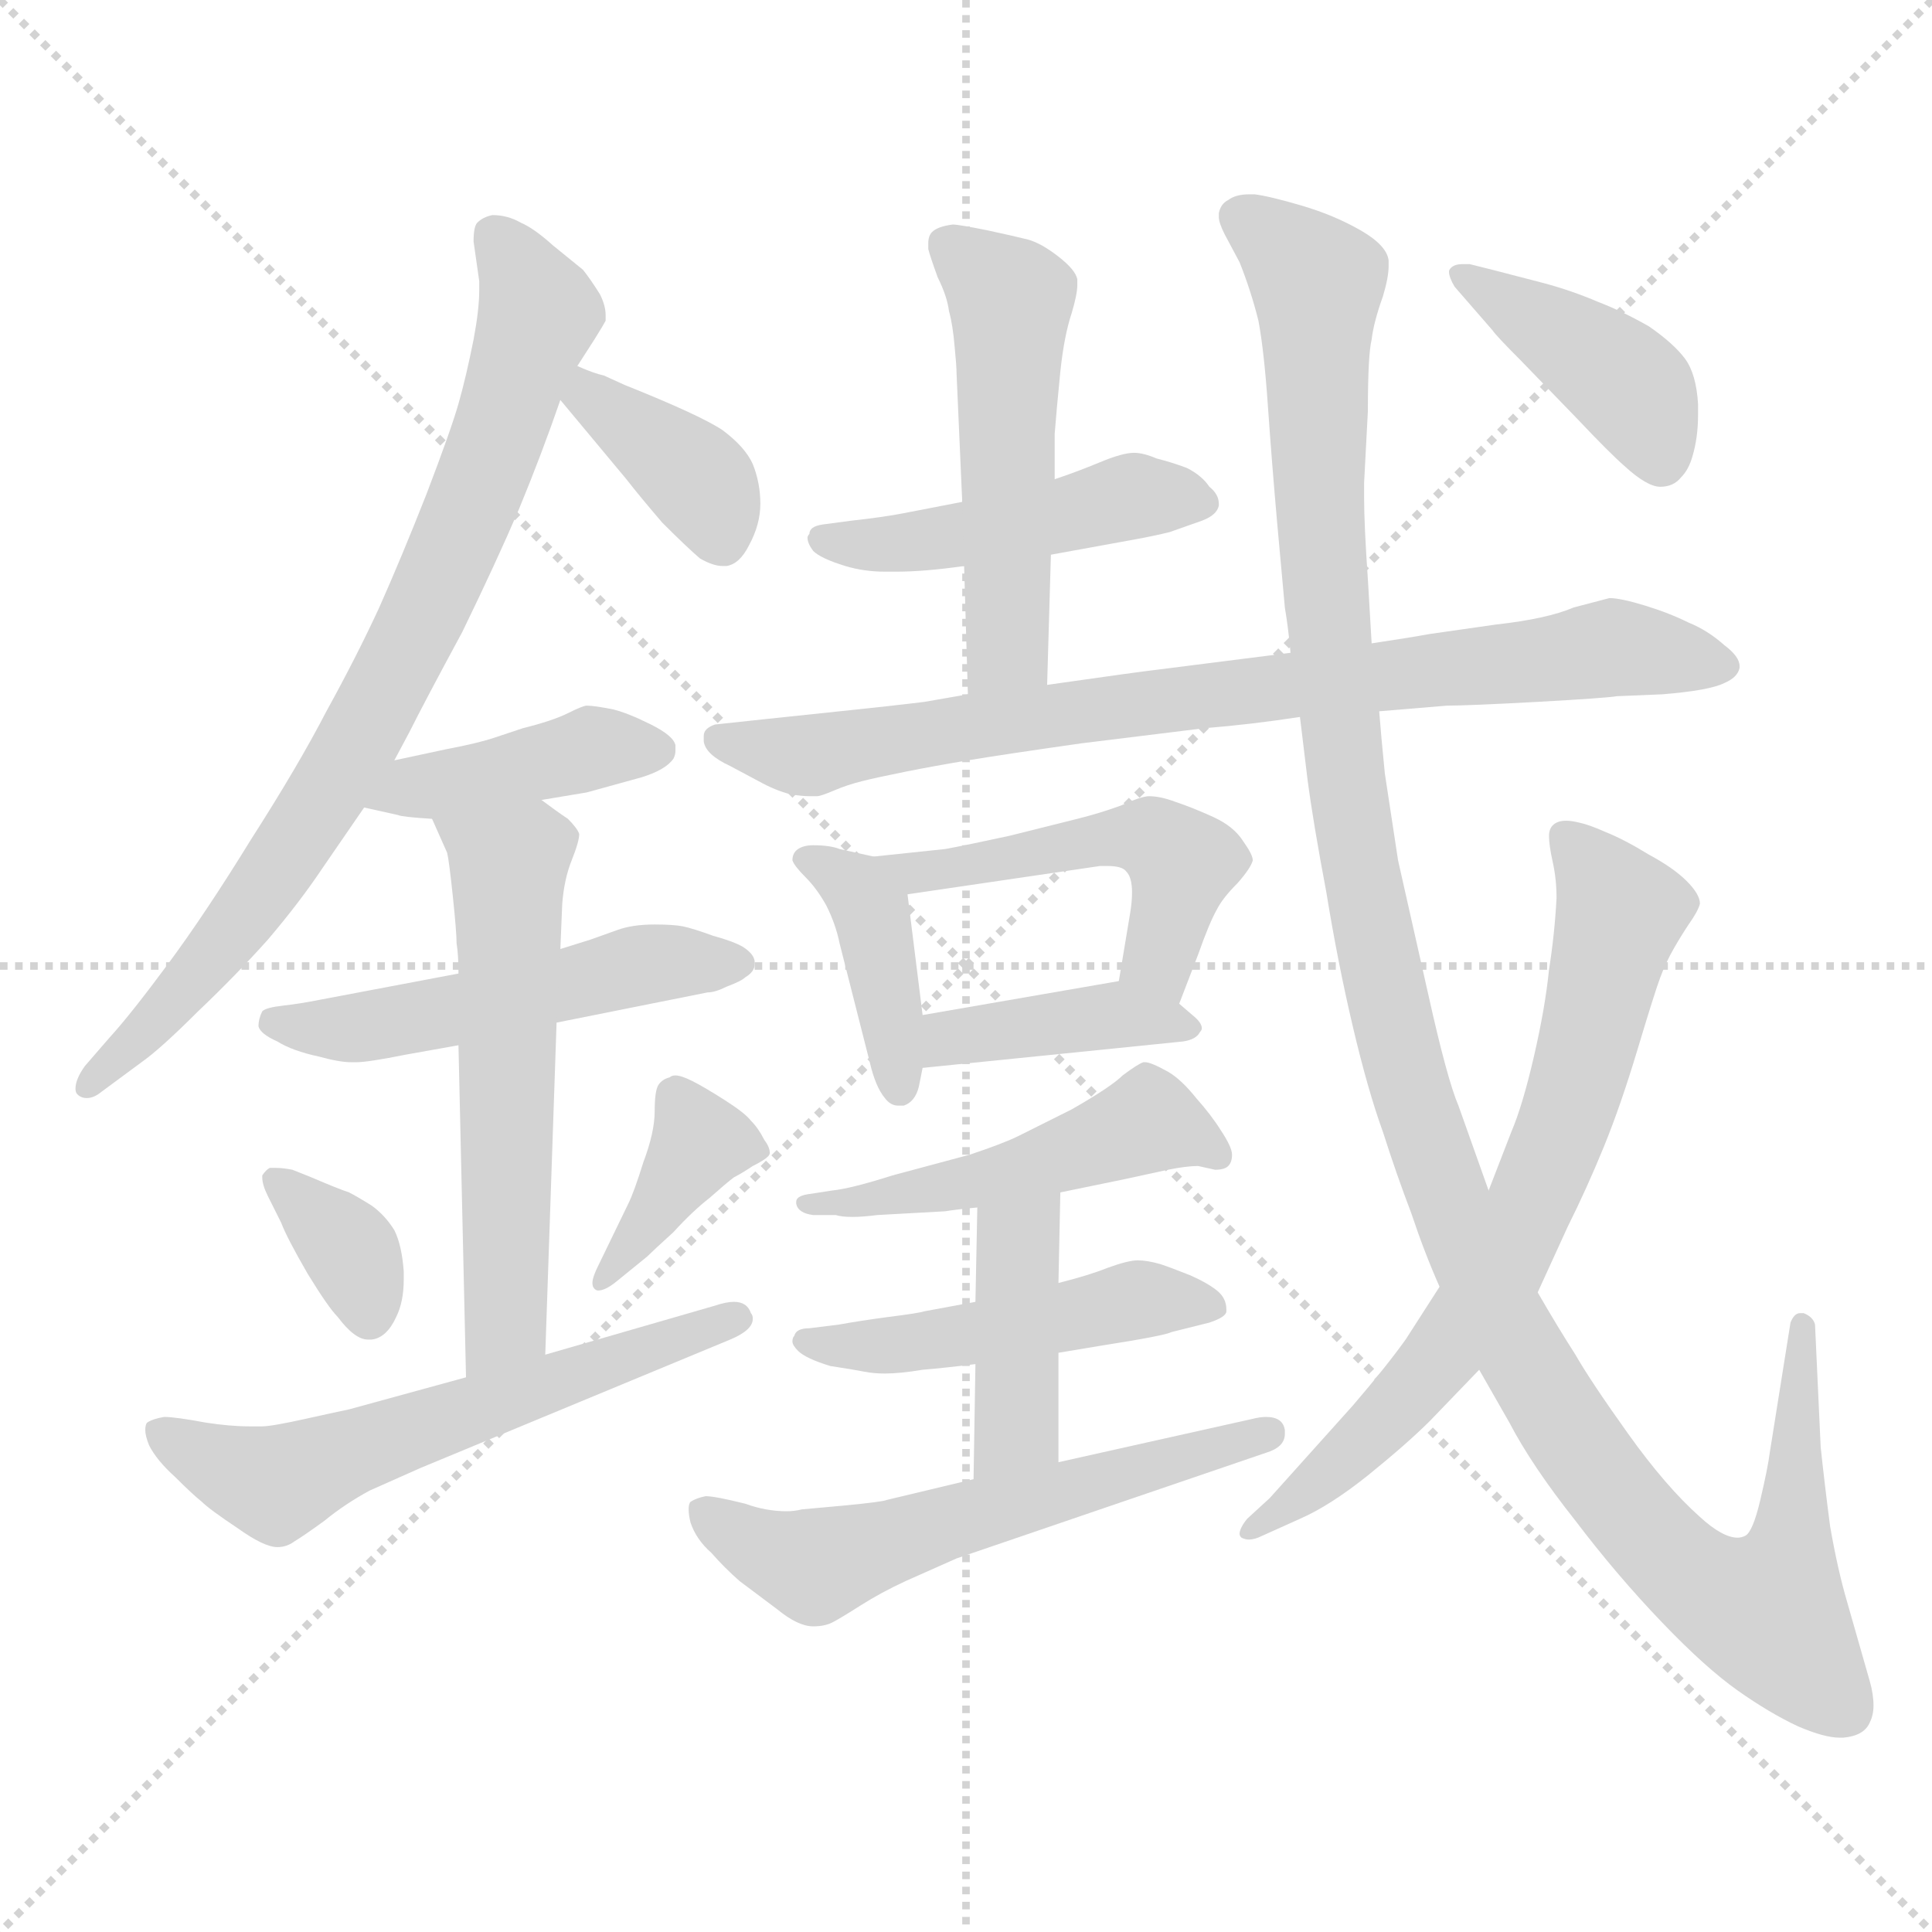 <svg xmlns="http://www.w3.org/2000/svg" version="1.1" viewBox="0 0 1024 1024">
  <g stroke="lightgray" stroke-dasharray="1,1" stroke-width="1" transform="scale(4, 4)">
    <line x1="0" y1="0" x2="256" y2="256" />
    <line x1="256" y1="0" x2="0" y2="256" />
    <line x1="128" y1="0" x2="128" y2="256" />
    <line x1="0" y1="128" x2="256" y2="128" />
  </g>
  <g transform="scale(1.0, -1.0) translate(0.0, -782.00)">
    <style type="text/css">
      
        @keyframes keyframes0 {
          from {
            stroke: blue;
            stroke-dashoffset: 786;
            stroke-width: 128;
          }
          72% {
            animation-timing-function: step-end;
            stroke: blue;
            stroke-dashoffset: 0;
            stroke-width: 128;
          }
          to {
            stroke: black;
            stroke-width: 1024;
          }
        }
        #make-me-a-hanzi-animation-0 {
          animation: keyframes0 0.89s both;
          animation-delay: 0s;
          animation-timing-function: linear;
        }
      
        @keyframes keyframes1 {
          from {
            stroke: blue;
            stroke-dashoffset: 375;
            stroke-width: 128;
          }
          55% {
            animation-timing-function: step-end;
            stroke: blue;
            stroke-dashoffset: 0;
            stroke-width: 128;
          }
          to {
            stroke: black;
            stroke-width: 1024;
          }
        }
        #make-me-a-hanzi-animation-1 {
          animation: keyframes1 0.555s both;
          animation-delay: 0.89s;
          animation-timing-function: linear;
        }
      
        @keyframes keyframes2 {
          from {
            stroke: blue;
            stroke-dashoffset: 410;
            stroke-width: 128;
          }
          57% {
            animation-timing-function: step-end;
            stroke: blue;
            stroke-dashoffset: 0;
            stroke-width: 128;
          }
          to {
            stroke: black;
            stroke-width: 1024;
          }
        }
        #make-me-a-hanzi-animation-2 {
          animation: keyframes2 0.584s both;
          animation-delay: 1.445s;
          animation-timing-function: linear;
        }
      
        @keyframes keyframes3 {
          from {
            stroke: blue;
            stroke-dashoffset: 505;
            stroke-width: 128;
          }
          62% {
            animation-timing-function: step-end;
            stroke: blue;
            stroke-dashoffset: 0;
            stroke-width: 128;
          }
          to {
            stroke: black;
            stroke-width: 1024;
          }
        }
        #make-me-a-hanzi-animation-3 {
          animation: keyframes3 0.661s both;
          animation-delay: 2.028s;
          animation-timing-function: linear;
        }
      
        @keyframes keyframes4 {
          from {
            stroke: blue;
            stroke-dashoffset: 566;
            stroke-width: 128;
          }
          65% {
            animation-timing-function: step-end;
            stroke: blue;
            stroke-dashoffset: 0;
            stroke-width: 128;
          }
          to {
            stroke: black;
            stroke-width: 1024;
          }
        }
        #make-me-a-hanzi-animation-4 {
          animation: keyframes4 0.711s both;
          animation-delay: 2.689s;
          animation-timing-function: linear;
        }
      
        @keyframes keyframes5 {
          from {
            stroke: blue;
            stroke-dashoffset: 351;
            stroke-width: 128;
          }
          53% {
            animation-timing-function: step-end;
            stroke: blue;
            stroke-dashoffset: 0;
            stroke-width: 128;
          }
          to {
            stroke: black;
            stroke-width: 1024;
          }
        }
        #make-me-a-hanzi-animation-5 {
          animation: keyframes5 0.536s both;
          animation-delay: 3.4s;
          animation-timing-function: linear;
        }
      
        @keyframes keyframes6 {
          from {
            stroke: blue;
            stroke-dashoffset: 379;
            stroke-width: 128;
          }
          55% {
            animation-timing-function: step-end;
            stroke: blue;
            stroke-dashoffset: 0;
            stroke-width: 128;
          }
          to {
            stroke: black;
            stroke-width: 1024;
          }
        }
        #make-me-a-hanzi-animation-6 {
          animation: keyframes6 0.558s both;
          animation-delay: 3.936s;
          animation-timing-function: linear;
        }
      
        @keyframes keyframes7 {
          from {
            stroke: blue;
            stroke-dashoffset: 586;
            stroke-width: 128;
          }
          66% {
            animation-timing-function: step-end;
            stroke: blue;
            stroke-dashoffset: 0;
            stroke-width: 128;
          }
          to {
            stroke: black;
            stroke-width: 1024;
          }
        }
        #make-me-a-hanzi-animation-7 {
          animation: keyframes7 0.727s both;
          animation-delay: 4.494s;
          animation-timing-function: linear;
        }
      
        @keyframes keyframes8 {
          from {
            stroke: blue;
            stroke-dashoffset: 463;
            stroke-width: 128;
          }
          60% {
            animation-timing-function: step-end;
            stroke: blue;
            stroke-dashoffset: 0;
            stroke-width: 128;
          }
          to {
            stroke: black;
            stroke-width: 1024;
          }
        }
        #make-me-a-hanzi-animation-8 {
          animation: keyframes8 0.627s both;
          animation-delay: 5.221s;
          animation-timing-function: linear;
        }
      
        @keyframes keyframes9 {
          from {
            stroke: blue;
            stroke-dashoffset: 509;
            stroke-width: 128;
          }
          62% {
            animation-timing-function: step-end;
            stroke: blue;
            stroke-dashoffset: 0;
            stroke-width: 128;
          }
          to {
            stroke: black;
            stroke-width: 1024;
          }
        }
        #make-me-a-hanzi-animation-9 {
          animation: keyframes9 0.664s both;
          animation-delay: 5.848s;
          animation-timing-function: linear;
        }
      
        @keyframes keyframes10 {
          from {
            stroke: blue;
            stroke-dashoffset: 794;
            stroke-width: 128;
          }
          72% {
            animation-timing-function: step-end;
            stroke: blue;
            stroke-dashoffset: 0;
            stroke-width: 128;
          }
          to {
            stroke: black;
            stroke-width: 1024;
          }
        }
        #make-me-a-hanzi-animation-10 {
          animation: keyframes10 0.896s both;
          animation-delay: 6.512s;
          animation-timing-function: linear;
        }
      
        @keyframes keyframes11 {
          from {
            stroke: blue;
            stroke-dashoffset: 394;
            stroke-width: 128;
          }
          56% {
            animation-timing-function: step-end;
            stroke: blue;
            stroke-dashoffset: 0;
            stroke-width: 128;
          }
          to {
            stroke: black;
            stroke-width: 1024;
          }
        }
        #make-me-a-hanzi-animation-11 {
          animation: keyframes11 0.571s both;
          animation-delay: 7.408s;
          animation-timing-function: linear;
        }
      
        @keyframes keyframes12 {
          from {
            stroke: blue;
            stroke-dashoffset: 487;
            stroke-width: 128;
          }
          61% {
            animation-timing-function: step-end;
            stroke: blue;
            stroke-dashoffset: 0;
            stroke-width: 128;
          }
          to {
            stroke: black;
            stroke-width: 1024;
          }
        }
        #make-me-a-hanzi-animation-12 {
          animation: keyframes12 0.646s both;
          animation-delay: 7.979s;
          animation-timing-function: linear;
        }
      
        @keyframes keyframes13 {
          from {
            stroke: blue;
            stroke-dashoffset: 398;
            stroke-width: 128;
          }
          56% {
            animation-timing-function: step-end;
            stroke: blue;
            stroke-dashoffset: 0;
            stroke-width: 128;
          }
          to {
            stroke: black;
            stroke-width: 1024;
          }
        }
        #make-me-a-hanzi-animation-13 {
          animation: keyframes13 0.574s both;
          animation-delay: 8.625s;
          animation-timing-function: linear;
        }
      
        @keyframes keyframes14 {
          from {
            stroke: blue;
            stroke-dashoffset: 485;
            stroke-width: 128;
          }
          61% {
            animation-timing-function: step-end;
            stroke: blue;
            stroke-dashoffset: 0;
            stroke-width: 128;
          }
          to {
            stroke: black;
            stroke-width: 1024;
          }
        }
        #make-me-a-hanzi-animation-14 {
          animation: keyframes14 0.645s both;
          animation-delay: 9.199s;
          animation-timing-function: linear;
        }
      
        @keyframes keyframes15 {
          from {
            stroke: blue;
            stroke-dashoffset: 476;
            stroke-width: 128;
          }
          61% {
            animation-timing-function: step-end;
            stroke: blue;
            stroke-dashoffset: 0;
            stroke-width: 128;
          }
          to {
            stroke: black;
            stroke-width: 1024;
          }
        }
        #make-me-a-hanzi-animation-15 {
          animation: keyframes15 0.637s both;
          animation-delay: 9.844s;
          animation-timing-function: linear;
        }
      
        @keyframes keyframes16 {
          from {
            stroke: blue;
            stroke-dashoffset: 405;
            stroke-width: 128;
          }
          57% {
            animation-timing-function: step-end;
            stroke: blue;
            stroke-dashoffset: 0;
            stroke-width: 128;
          }
          to {
            stroke: black;
            stroke-width: 1024;
          }
        }
        #make-me-a-hanzi-animation-16 {
          animation: keyframes16 0.58s both;
          animation-delay: 10.481s;
          animation-timing-function: linear;
        }
      
        @keyframes keyframes17 {
          from {
            stroke: blue;
            stroke-dashoffset: 575;
            stroke-width: 128;
          }
          65% {
            animation-timing-function: step-end;
            stroke: blue;
            stroke-dashoffset: 0;
            stroke-width: 128;
          }
          to {
            stroke: black;
            stroke-width: 1024;
          }
        }
        #make-me-a-hanzi-animation-17 {
          animation: keyframes17 0.718s both;
          animation-delay: 11.061s;
          animation-timing-function: linear;
        }
      
        @keyframes keyframes18 {
          from {
            stroke: blue;
            stroke-dashoffset: 1245;
            stroke-width: 128;
          }
          80% {
            animation-timing-function: step-end;
            stroke: blue;
            stroke-dashoffset: 0;
            stroke-width: 128;
          }
          to {
            stroke: black;
            stroke-width: 1024;
          }
        }
        #make-me-a-hanzi-animation-18 {
          animation: keyframes18 1.263s both;
          animation-delay: 11.779s;
          animation-timing-function: linear;
        }
      
        @keyframes keyframes19 {
          from {
            stroke: blue;
            stroke-dashoffset: 701;
            stroke-width: 128;
          }
          70% {
            animation-timing-function: step-end;
            stroke: blue;
            stroke-dashoffset: 0;
            stroke-width: 128;
          }
          to {
            stroke: black;
            stroke-width: 1024;
          }
        }
        #make-me-a-hanzi-animation-19 {
          animation: keyframes19 0.82s both;
          animation-delay: 13.042s;
          animation-timing-function: linear;
        }
      
        @keyframes keyframes20 {
          from {
            stroke: blue;
            stroke-dashoffset: 406;
            stroke-width: 128;
          }
          57% {
            animation-timing-function: step-end;
            stroke: blue;
            stroke-dashoffset: 0;
            stroke-width: 128;
          }
          to {
            stroke: black;
            stroke-width: 1024;
          }
        }
        #make-me-a-hanzi-animation-20 {
          animation: keyframes20 0.58s both;
          animation-delay: 13.862s;
          animation-timing-function: linear;
        }
      
    </style>
    
      <path d="M 209 379 L 217 394 Q 225 410 245 447 Q 263 484 275 512 Q 287 541 297 570 L 306 588 L 315 602 Q 320 610 321 612 L 321 615 Q 321 620 318 626 Q 313 634 309 639 L 293 652 Q 283 661 276 664 Q 269 668 261 668 Q 256 667 253 664 Q 251 662 251 654 L 254 633 L 254 628 Q 254 618 251 602 Q 247 582 243 568 Q 239 554 226 520 Q 213 487 201 460 Q 189 434 173 405 Q 158 376 133 337 Q 109 298 89 271 Q 69 244 58 232 L 45 217 Q 40 210 40 205 Q 40 203 41 202 Q 43 200 46 200 Q 49 200 52 202 L 75 219 Q 85 226 105 246 Q 125 265 142 284 Q 159 304 171 322 L 193 354 L 209 379 Z" fill="lightgray" />
    
      <path d="M 297 570 L 317 546 L 332 528 Q 339 519 351 505 Q 364 492 371 486 Q 378 482 383 482 L 385 482 Q 392 483 397 493 Q 403 504 403 515 Q 403 526 399 536 Q 395 545 383 554 Q 371 562 331 578 L 320 583 Q 315 584 306 588 C 278 600 278 593 297 570 Z" fill="lightgray" />
    
      <path d="M 193 354 L 211 350 Q 213 349 229 348 L 287 358 L 311 362 L 340 370 Q 353 374 357 380 Q 358 382 358 384 L 358 387 Q 357 392 345 398 Q 333 404 325 406 Q 315 408 311 408 Q 309 408 301 404 Q 293 400 277 396 L 262 391 Q 253 388 237 385 L 209 379 C 180 373 164 361 193 354 Z" fill="lightgray" />
    
      <path d="M 243 266 L 169 252 Q 159 250 150 249 Q 141 248 139 246 Q 137 242 137 238 Q 138 234 147 230 Q 155 225 169 222 Q 180 219 186 219 L 189 219 Q 195 219 215 223 L 243 228 L 295 240 L 375 256 Q 379 256 385 259 Q 393 262 395 264 Q 400 267 400 271 L 400 272 Q 400 276 394 280 Q 389 283 378 286 Q 367 290 362 291 Q 357 292 347 292 Q 335 292 327 289 L 313 284 L 297 279 L 243 266 Z" fill="lightgray" />
    
      <path d="M 229 348 L 237 330 Q 238 326 240 307 Q 242 288 242 282 Q 243 276 243 266 L 243 228 L 247 52 C 248 22 288 34 289 64 L 295 240 L 297 279 L 298 303 Q 299 316 303 326 Q 307 336 307 340 Q 306 343 301 348 Q 295 352 287 358 C 263 376 217 375 229 348 Z" fill="lightgray" />
    
      <path d="M 149 134 Q 152 126 163 107 Q 174 89 179 84 Q 188 72 195 72 L 197 72 Q 205 73 210 84 Q 214 92 214 104 L 214 108 Q 213 122 209 130 Q 204 138 197 143 Q 189 148 185 150 Q 179 152 165 158 L 155 162 Q 150 163 146 163 L 143 163 Q 141 162 139 159 L 139 158 Q 139 154 142 148 L 149 134 Z" fill="lightgray" />
    
      <path d="M 343 116 Q 346 119 357 129 Q 367 140 376 147 Q 385 155 389 158 Q 393 160 399 164 Q 405 167 407 169 Q 408 170 408 171 Q 408 174 405 178 Q 402 184 398 188 Q 395 192 384 199 Q 373 206 367 209 Q 361 212 358 212 Q 356 212 355 211 Q 351 210 349 207 Q 347 204 347 193 Q 347 182 341 166 Q 336 150 333 144 L 317 111 Q 314 105 314 102 Q 314 100 315 99 Q 316 98 317 98 Q 321 98 327 103 L 343 116 Z" fill="lightgray" />
    
      <path d="M 247 52 L 185 35 Q 180 34 162 30 Q 144 26 139 26 L 132 26 Q 122 26 109 28 Q 93 31 87 31 Q 81 30 78 28 Q 77 27 77 24 Q 77 21 79 16 Q 83 8 93 -1 Q 102 -10 107 -14 Q 111 -18 126 -28 Q 140 -38 147 -38 Q 152 -38 156 -35 Q 161 -32 172 -24 Q 183 -15 196 -8 L 223 4 L 387 72 Q 399 77 399 83 Q 399 85 398 86 Q 396 92 389 92 Q 385 92 379 90 L 289 64 L 247 52 Z" fill="lightgray" />
    
      <path d="M 557 488 L 601 496 Q 612 498 620 500 L 637 506 Q 645 509 646 514 L 646 515 Q 646 520 641 524 Q 637 530 629 534 Q 621 537 613 539 Q 606 542 601 542 Q 595 542 583 537 Q 571 532 559 528 L 510 516 L 479 510 Q 469 508 451 506 L 436 504 Q 429 503 429 499 Q 428 498 428 497 Q 428 494 431 490 Q 435 486 448 482 Q 458 479 469 479 L 475 479 Q 490 479 511 482 L 557 488 Z" fill="lightgray" />
    
      <path d="M 555 419 L 557 488 L 559 528 L 559 552 Q 560 565 562 585 Q 564 604 568 616 Q 571 626 571 631 L 571 634 Q 570 639 561 646 Q 552 653 545 655 Q 537 657 523 660 Q 508 663 505 663 Q 497 662 494 659 Q 492 657 492 653 L 492 650 Q 493 646 497 635 Q 502 625 503 617 Q 505 610 506 598 Q 507 588 507 584 L 510 516 L 511 482 L 513 414 C 514 384 554 389 555 419 Z" fill="lightgray" />
    
      <path d="M 731 405 L 767 408 Q 778 408 815 410 Q 851 412 857 413 L 881 414 Q 906 416 914 420 Q 921 423 922 428 L 922 429 Q 922 434 914 440 Q 905 448 895 452 Q 885 457 872 461 Q 859 465 853 465 L 834 460 Q 820 454 793 451 L 758 446 Q 747 444 727 441 L 684 436 L 613 427 Q 604 426 555 419 L 513 414 L 490 410 Q 474 408 445 405 Q 416 402 407 401 L 379 398 Q 373 396 373 392 L 373 389 Q 374 382 387 376 L 402 368 Q 411 363 419 361 Q 425 360 429 360 L 433 360 Q 435 360 442 363 Q 449 366 457 368 Q 465 370 480 373 Q 495 376 513 379 Q 531 382 573 388 L 638 396 Q 663 398 689 402 L 731 405 Z" fill="lightgray" />
    
      <path d="M 463 328 L 445 332 Q 440 334 431 334 Q 426 334 423 332 Q 420 330 420 326 Q 421 323 427 317 Q 433 311 438 302 Q 443 292 445 282 L 461 219 Q 464 206 469 200 Q 472 196 476 196 L 479 196 Q 485 198 487 206 L 489 216 L 489 244 L 481 308 C 479 324 479 324 463 328 Z" fill="lightgray" />
    
      <path d="M 625 250 L 635 276 Q 641 293 645 300 Q 648 306 656 314 Q 663 322 664 326 Q 664 329 659 336 Q 654 344 643 349 Q 632 354 623 357 Q 615 360 609 360 Q 605 360 594 355 Q 583 351 571 348 L 535 339 Q 512 334 501 332 L 463 328 C 433 325 451 304 481 308 L 583 323 L 587 323 Q 595 323 597 320 Q 600 317 600 309 Q 600 304 599 298 L 593 262 C 588 232 614 222 625 250 Z" fill="lightgray" />
    
      <path d="M 489 216 L 627 230 Q 634 231 636 235 Q 637 236 637 237 Q 637 240 632 244 L 625 250 C 608 265 608 265 593 262 L 489 244 C 459 239 459 213 489 216 Z" fill="lightgray" />
    
      <path d="M 562 150 L 596 157 L 619 162 Q 629 164 635 164 L 644 162 Q 649 162 651 164 Q 653 166 653 170 Q 653 174 647 183 Q 642 191 634 200 Q 626 210 619 214 Q 610 219 607 219 L 606 219 Q 603 218 595 212 Q 589 206 568 194 L 540 180 Q 532 176 514 170 L 473 159 Q 451 152 441 151 L 428 149 Q 422 148 422 145 L 422 144 Q 423 139 431 138 L 443 138 Q 446 137 452 137 Q 457 137 465 138 L 501 140 Q 507 141 518 142 L 562 150 Z" fill="lightgray" />
    
      <path d="M 561 65 L 585 69 Q 617 74 621 76 L 641 81 Q 650 84 650 87 L 650 88 Q 650 94 645 98 Q 640 102 631 106 Q 621 110 615 112 Q 608 114 603 114 Q 598 114 587 110 Q 577 106 561 102 L 517 92 L 490 87 Q 487 86 471 84 Q 456 82 445 80 L 429 78 Q 422 78 421 74 Q 420 73 420 71 Q 420 69 423 66 Q 427 62 440 58 Q 453 56 458 55 Q 463 54 469 54 Q 477 54 489 56 Q 501 57 517 59 L 561 65 Z" fill="lightgray" />
    
      <path d="M 561 7 L 561 65 L 561 102 L 562 150 C 563 180 519 172 518 142 L 517 92 L 517 59 L 516 -2 C 516 -32 561 -23 561 7 Z" fill="lightgray" />
    
      <path d="M 516 -2 L 470 -13 Q 468 -14 447 -16 L 425 -18 Q 421 -19 417 -19 Q 406 -19 395 -15 Q 379 -11 374 -11 Q 369 -12 366 -14 Q 365 -15 365 -18 Q 365 -21 366 -25 Q 369 -34 377 -41 Q 384 -49 392 -56 L 412 -71 Q 423 -80 431 -80 Q 437 -80 441 -78 Q 445 -76 456 -69 Q 467 -62 480 -56 L 507 -44 L 671 12 Q 681 15 681 22 L 681 24 Q 680 31 671 31 Q 668 31 664 30 L 561 7 L 516 -2 Z" fill="lightgray" />
    
      <path d="M 689 402 L 693 369 Q 696 346 703 309 Q 709 272 717 238 Q 725 204 733 182 Q 740 160 748 139 Q 755 118 763 100 L 784 56 L 800 28 Q 812 5 835 -24 Q 857 -53 881 -78 Q 904 -102 921 -114 Q 938 -126 953 -133 Q 967 -139 975 -139 L 977 -139 Q 988 -138 991 -131 Q 993 -127 993 -122 Q 993 -116 991 -109 L 979 -67 Q 974 -50 970 -27 Q 967 -4 965 15 L 962 80 Q 961 84 956 86 L 954 86 Q 951 86 949 81 L 938 12 Q 937 4 933 -13 Q 929 -30 925 -32 Q 923 -33 921 -33 Q 913 -33 901 -22 Q 883 -6 863 22 Q 843 50 835 64 Q 826 78 815 97 L 789 151 L 773 196 Q 767 210 757 255 L 741 326 L 734 372 Q 732 392 731 405 L 727 441 L 725 475 Q 723 504 723 518 L 723 526 L 725 564 Q 725 594 727 602 Q 728 611 733 625 Q 736 635 736 641 L 736 644 Q 735 652 721 660 Q 707 668 690 673 Q 673 678 665 679 L 662 679 Q 655 679 651 676 Q 647 674 646 669 L 646 667 Q 646 664 649 658 L 657 643 Q 663 628 667 612 Q 670 596 672 567 Q 674 538 677 504 L 681 460 Q 683 448 684 436 L 689 402 Z" fill="lightgray" />
    
      <path d="M 763 100 L 745 72 Q 735 58 717 37 L 673 -12 L 661 -23 Q 657 -28 657 -31 Q 657 -32 658 -33 Q 660 -34 662 -34 Q 665 -34 669 -32 L 689 -23 Q 705 -16 725 0 Q 746 17 758 29 L 784 56 L 815 97 L 831 132 Q 841 152 850 174 Q 859 196 868 226 Q 877 256 880 264 Q 883 272 887 279 Q 891 286 895 292 Q 900 299 901 303 Q 901 308 894 315 Q 887 322 874 329 Q 861 337 851 341 Q 842 345 837 346 Q 833 347 830 347 Q 827 347 825 346 Q 821 344 821 339 Q 821 334 823 325 Q 825 316 825 306 Q 824 287 821 268 Q 819 248 813 222 Q 807 196 801 182 L 789 151 L 763 100 Z" fill="lightgray" />
    
      <path d="M 771 630 L 791 607 Q 793 604 806 591 L 836 560 Q 853 542 861 535 Q 873 524 880 524 Q 887 524 891 529 Q 895 533 897 540 Q 900 550 900 562 L 900 568 Q 899 584 893 592 Q 887 600 874 609 Q 860 617 847 622 Q 833 628 818 632 L 791 639 L 779 642 L 775 642 Q 771 642 769 640 Q 768 639 768 638 Q 768 635 771 630 Z" fill="lightgray" />
    
    
      <clipPath id="make-me-a-hanzi-clip-0">
        <path d="M 209 379 L 217 394 Q 225 410 245 447 Q 263 484 275 512 Q 287 541 297 570 L 306 588 L 315 602 Q 320 610 321 612 L 321 615 Q 321 620 318 626 Q 313 634 309 639 L 293 652 Q 283 661 276 664 Q 269 668 261 668 Q 256 667 253 664 Q 251 662 251 654 L 254 633 L 254 628 Q 254 618 251 602 Q 247 582 243 568 Q 239 554 226 520 Q 213 487 201 460 Q 189 434 173 405 Q 158 376 133 337 Q 109 298 89 271 Q 69 244 58 232 L 45 217 Q 40 210 40 205 Q 40 203 41 202 Q 43 200 46 200 Q 49 200 52 202 L 75 219 Q 85 226 105 246 Q 125 265 142 284 Q 159 304 171 322 L 193 354 L 209 379 Z" />
      </clipPath>
      <path clip-path="url(#make-me-a-hanzi-clip-0)" d="M 261 657 L 286 616 L 222 449 L 143 315 L 91 249 L 45 205" fill="none" id="make-me-a-hanzi-animation-0" stroke-dasharray="658 1316" stroke-linecap="round" />
    
      <clipPath id="make-me-a-hanzi-clip-1">
        <path d="M 297 570 L 317 546 L 332 528 Q 339 519 351 505 Q 364 492 371 486 Q 378 482 383 482 L 385 482 Q 392 483 397 493 Q 403 504 403 515 Q 403 526 399 536 Q 395 545 383 554 Q 371 562 331 578 L 320 583 Q 315 584 306 588 C 278 600 278 593 297 570 Z" />
      </clipPath>
      <path clip-path="url(#make-me-a-hanzi-clip-1)" d="M 311 580 L 313 571 L 369 528 L 384 492" fill="none" id="make-me-a-hanzi-animation-1" stroke-dasharray="247 494" stroke-linecap="round" />
    
      <clipPath id="make-me-a-hanzi-clip-2">
        <path d="M 193 354 L 211 350 Q 213 349 229 348 L 287 358 L 311 362 L 340 370 Q 353 374 357 380 Q 358 382 358 384 L 358 387 Q 357 392 345 398 Q 333 404 325 406 Q 315 408 311 408 Q 309 408 301 404 Q 293 400 277 396 L 262 391 Q 253 388 237 385 L 209 379 C 180 373 164 361 193 354 Z" />
      </clipPath>
      <path clip-path="url(#make-me-a-hanzi-clip-2)" d="M 199 359 L 313 385 L 350 386" fill="none" id="make-me-a-hanzi-animation-2" stroke-dasharray="282 564" stroke-linecap="round" />
    
      <clipPath id="make-me-a-hanzi-clip-3">
        <path d="M 243 266 L 169 252 Q 159 250 150 249 Q 141 248 139 246 Q 137 242 137 238 Q 138 234 147 230 Q 155 225 169 222 Q 180 219 186 219 L 189 219 Q 195 219 215 223 L 243 228 L 295 240 L 375 256 Q 379 256 385 259 Q 393 262 395 264 Q 400 267 400 271 L 400 272 Q 400 276 394 280 Q 389 283 378 286 Q 367 290 362 291 Q 357 292 347 292 Q 335 292 327 289 L 313 284 L 297 279 L 243 266 Z" />
      </clipPath>
      <path clip-path="url(#make-me-a-hanzi-clip-3)" d="M 147 240 L 204 239 L 337 270 L 392 272" fill="none" id="make-me-a-hanzi-animation-3" stroke-dasharray="377 754" stroke-linecap="round" />
    
      <clipPath id="make-me-a-hanzi-clip-4">
        <path d="M 229 348 L 237 330 Q 238 326 240 307 Q 242 288 242 282 Q 243 276 243 266 L 243 228 L 247 52 C 248 22 288 34 289 64 L 295 240 L 297 279 L 298 303 Q 299 316 303 326 Q 307 336 307 340 Q 306 343 301 348 Q 295 352 287 358 C 263 376 217 375 229 348 Z" />
      </clipPath>
      <path clip-path="url(#make-me-a-hanzi-clip-4)" d="M 237 346 L 270 324 L 268 80 L 252 59" fill="none" id="make-me-a-hanzi-animation-4" stroke-dasharray="438 876" stroke-linecap="round" />
    
      <clipPath id="make-me-a-hanzi-clip-5">
        <path d="M 149 134 Q 152 126 163 107 Q 174 89 179 84 Q 188 72 195 72 L 197 72 Q 205 73 210 84 Q 214 92 214 104 L 214 108 Q 213 122 209 130 Q 204 138 197 143 Q 189 148 185 150 Q 179 152 165 158 L 155 162 Q 150 163 146 163 L 143 163 Q 141 162 139 159 L 139 158 Q 139 154 142 148 L 149 134 Z" />
      </clipPath>
      <path clip-path="url(#make-me-a-hanzi-clip-5)" d="M 144 159 L 187 117 L 196 83" fill="none" id="make-me-a-hanzi-animation-5" stroke-dasharray="223 446" stroke-linecap="round" />
    
      <clipPath id="make-me-a-hanzi-clip-6">
        <path d="M 343 116 Q 346 119 357 129 Q 367 140 376 147 Q 385 155 389 158 Q 393 160 399 164 Q 405 167 407 169 Q 408 170 408 171 Q 408 174 405 178 Q 402 184 398 188 Q 395 192 384 199 Q 373 206 367 209 Q 361 212 358 212 Q 356 212 355 211 Q 351 210 349 207 Q 347 204 347 193 Q 347 182 341 166 Q 336 150 333 144 L 317 111 Q 314 105 314 102 Q 314 100 315 99 Q 316 98 317 98 Q 321 98 327 103 L 343 116 Z" />
      </clipPath>
      <path clip-path="url(#make-me-a-hanzi-clip-6)" d="M 402 173 L 370 176 L 318 102" fill="none" id="make-me-a-hanzi-animation-6" stroke-dasharray="251 502" stroke-linecap="round" />
    
      <clipPath id="make-me-a-hanzi-clip-7">
        <path d="M 247 52 L 185 35 Q 180 34 162 30 Q 144 26 139 26 L 132 26 Q 122 26 109 28 Q 93 31 87 31 Q 81 30 78 28 Q 77 27 77 24 Q 77 21 79 16 Q 83 8 93 -1 Q 102 -10 107 -14 Q 111 -18 126 -28 Q 140 -38 147 -38 Q 152 -38 156 -35 Q 161 -32 172 -24 Q 183 -15 196 -8 L 223 4 L 387 72 Q 399 77 399 83 Q 399 85 398 86 Q 396 92 389 92 Q 385 92 379 90 L 289 64 L 247 52 Z" />
      </clipPath>
      <path clip-path="url(#make-me-a-hanzi-clip-7)" d="M 84 24 L 146 -4 L 393 83" fill="none" id="make-me-a-hanzi-animation-7" stroke-dasharray="458 916" stroke-linecap="round" />
    
      <clipPath id="make-me-a-hanzi-clip-8">
        <path d="M 557 488 L 601 496 Q 612 498 620 500 L 637 506 Q 645 509 646 514 L 646 515 Q 646 520 641 524 Q 637 530 629 534 Q 621 537 613 539 Q 606 542 601 542 Q 595 542 583 537 Q 571 532 559 528 L 510 516 L 479 510 Q 469 508 451 506 L 436 504 Q 429 503 429 499 Q 428 498 428 497 Q 428 494 431 490 Q 435 486 448 482 Q 458 479 469 479 L 475 479 Q 490 479 511 482 L 557 488 Z" />
      </clipPath>
      <path clip-path="url(#make-me-a-hanzi-clip-8)" d="M 434 495 L 517 499 L 601 519 L 638 515" fill="none" id="make-me-a-hanzi-animation-8" stroke-dasharray="335 670" stroke-linecap="round" />
    
      <clipPath id="make-me-a-hanzi-clip-9">
        <path d="M 555 419 L 557 488 L 559 528 L 559 552 Q 560 565 562 585 Q 564 604 568 616 Q 571 626 571 631 L 571 634 Q 570 639 561 646 Q 552 653 545 655 Q 537 657 523 660 Q 508 663 505 663 Q 497 662 494 659 Q 492 657 492 653 L 492 650 Q 493 646 497 635 Q 502 625 503 617 Q 505 610 506 598 Q 507 588 507 584 L 510 516 L 511 482 L 513 414 C 514 384 554 389 555 419 Z" />
      </clipPath>
      <path clip-path="url(#make-me-a-hanzi-clip-9)" d="M 502 653 L 536 623 L 534 438 L 519 421" fill="none" id="make-me-a-hanzi-animation-9" stroke-dasharray="381 762" stroke-linecap="round" />
    
      <clipPath id="make-me-a-hanzi-clip-10">
        <path d="M 731 405 L 767 408 Q 778 408 815 410 Q 851 412 857 413 L 881 414 Q 906 416 914 420 Q 921 423 922 428 L 922 429 Q 922 434 914 440 Q 905 448 895 452 Q 885 457 872 461 Q 859 465 853 465 L 834 460 Q 820 454 793 451 L 758 446 Q 747 444 727 441 L 684 436 L 613 427 Q 604 426 555 419 L 513 414 L 490 410 Q 474 408 445 405 Q 416 402 407 401 L 379 398 Q 373 396 373 392 L 373 389 Q 374 382 387 376 L 402 368 Q 411 363 419 361 Q 425 360 429 360 L 433 360 Q 435 360 442 363 Q 449 366 457 368 Q 465 370 480 373 Q 495 376 513 379 Q 531 382 573 388 L 638 396 Q 663 398 689 402 L 731 405 Z" />
      </clipPath>
      <path clip-path="url(#make-me-a-hanzi-clip-10)" d="M 381 391 L 431 382 L 568 406 L 851 438 L 914 429" fill="none" id="make-me-a-hanzi-animation-10" stroke-dasharray="666 1332" stroke-linecap="round" />
    
      <clipPath id="make-me-a-hanzi-clip-11">
        <path d="M 463 328 L 445 332 Q 440 334 431 334 Q 426 334 423 332 Q 420 330 420 326 Q 421 323 427 317 Q 433 311 438 302 Q 443 292 445 282 L 461 219 Q 464 206 469 200 Q 472 196 476 196 L 479 196 Q 485 198 487 206 L 489 216 L 489 244 L 481 308 C 479 324 479 324 463 328 Z" />
      </clipPath>
      <path clip-path="url(#make-me-a-hanzi-clip-11)" d="M 429 325 L 449 315 L 462 299 L 478 205" fill="none" id="make-me-a-hanzi-animation-11" stroke-dasharray="266 532" stroke-linecap="round" />
    
      <clipPath id="make-me-a-hanzi-clip-12">
        <path d="M 625 250 L 635 276 Q 641 293 645 300 Q 648 306 656 314 Q 663 322 664 326 Q 664 329 659 336 Q 654 344 643 349 Q 632 354 623 357 Q 615 360 609 360 Q 605 360 594 355 Q 583 351 571 348 L 535 339 Q 512 334 501 332 L 463 328 C 433 325 451 304 481 308 L 583 323 L 587 323 Q 595 323 597 320 Q 600 317 600 309 Q 600 304 599 298 L 593 262 C 588 232 614 222 625 250 Z" />
      </clipPath>
      <path clip-path="url(#make-me-a-hanzi-clip-12)" d="M 470 325 L 502 320 L 580 337 L 611 337 L 626 325 L 615 276 L 622 259" fill="none" id="make-me-a-hanzi-animation-12" stroke-dasharray="359 718" stroke-linecap="round" />
    
      <clipPath id="make-me-a-hanzi-clip-13">
        <path d="M 489 216 L 627 230 Q 634 231 636 235 Q 637 236 637 237 Q 637 240 632 244 L 625 250 C 608 265 608 265 593 262 L 489 244 C 459 239 459 213 489 216 Z" />
      </clipPath>
      <path clip-path="url(#make-me-a-hanzi-clip-13)" d="M 496 223 L 503 232 L 592 244 L 632 238" fill="none" id="make-me-a-hanzi-animation-13" stroke-dasharray="270 540" stroke-linecap="round" />
    
      <clipPath id="make-me-a-hanzi-clip-14">
        <path d="M 562 150 L 596 157 L 619 162 Q 629 164 635 164 L 644 162 Q 649 162 651 164 Q 653 166 653 170 Q 653 174 647 183 Q 642 191 634 200 Q 626 210 619 214 Q 610 219 607 219 L 606 219 Q 603 218 595 212 Q 589 206 568 194 L 540 180 Q 532 176 514 170 L 473 159 Q 451 152 441 151 L 428 149 Q 422 148 422 145 L 422 144 Q 423 139 431 138 L 443 138 Q 446 137 452 137 Q 457 137 465 138 L 501 140 Q 507 141 518 142 L 562 150 Z" />
      </clipPath>
      <path clip-path="url(#make-me-a-hanzi-clip-14)" d="M 646 169 L 608 187 L 523 157 L 427 145" fill="none" id="make-me-a-hanzi-animation-14" stroke-dasharray="357 714" stroke-linecap="round" />
    
      <clipPath id="make-me-a-hanzi-clip-15">
        <path d="M 561 65 L 585 69 Q 617 74 621 76 L 641 81 Q 650 84 650 87 L 650 88 Q 650 94 645 98 Q 640 102 631 106 Q 621 110 615 112 Q 608 114 603 114 Q 598 114 587 110 Q 577 106 561 102 L 517 92 L 490 87 Q 487 86 471 84 Q 456 82 445 80 L 429 78 Q 422 78 421 74 Q 420 73 420 71 Q 420 69 423 66 Q 427 62 440 58 Q 453 56 458 55 Q 463 54 469 54 Q 477 54 489 56 Q 501 57 517 59 L 561 65 Z" />
      </clipPath>
      <path clip-path="url(#make-me-a-hanzi-clip-15)" d="M 425 71 L 508 73 L 603 93 L 643 88" fill="none" id="make-me-a-hanzi-animation-15" stroke-dasharray="348 696" stroke-linecap="round" />
    
      <clipPath id="make-me-a-hanzi-clip-16">
        <path d="M 561 7 L 561 65 L 561 102 L 562 150 C 563 180 519 172 518 142 L 517 92 L 517 59 L 516 -2 C 516 -32 561 -23 561 7 Z" />
      </clipPath>
      <path clip-path="url(#make-me-a-hanzi-clip-16)" d="M 555 144 L 540 120 L 539 25 L 522 6" fill="none" id="make-me-a-hanzi-animation-16" stroke-dasharray="277 554" stroke-linecap="round" />
    
      <clipPath id="make-me-a-hanzi-clip-17">
        <path d="M 516 -2 L 470 -13 Q 468 -14 447 -16 L 425 -18 Q 421 -19 417 -19 Q 406 -19 395 -15 Q 379 -11 374 -11 Q 369 -12 366 -14 Q 365 -15 365 -18 Q 365 -21 366 -25 Q 369 -34 377 -41 Q 384 -49 392 -56 L 412 -71 Q 423 -80 431 -80 Q 437 -80 441 -78 Q 445 -76 456 -69 Q 467 -62 480 -56 L 507 -44 L 671 12 Q 681 15 681 22 L 681 24 Q 680 31 671 31 Q 668 31 664 30 L 561 7 L 516 -2 Z" />
      </clipPath>
      <path clip-path="url(#make-me-a-hanzi-clip-17)" d="M 372 -18 L 402 -38 L 432 -48 L 673 23" fill="none" id="make-me-a-hanzi-animation-17" stroke-dasharray="447 894" stroke-linecap="round" />
    
      <clipPath id="make-me-a-hanzi-clip-18">
        <path d="M 689 402 L 693 369 Q 696 346 703 309 Q 709 272 717 238 Q 725 204 733 182 Q 740 160 748 139 Q 755 118 763 100 L 784 56 L 800 28 Q 812 5 835 -24 Q 857 -53 881 -78 Q 904 -102 921 -114 Q 938 -126 953 -133 Q 967 -139 975 -139 L 977 -139 Q 988 -138 991 -131 Q 993 -127 993 -122 Q 993 -116 991 -109 L 979 -67 Q 974 -50 970 -27 Q 967 -4 965 15 L 962 80 Q 961 84 956 86 L 954 86 Q 951 86 949 81 L 938 12 Q 937 4 933 -13 Q 929 -30 925 -32 Q 923 -33 921 -33 Q 913 -33 901 -22 Q 883 -6 863 22 Q 843 50 835 64 Q 826 78 815 97 L 789 151 L 773 196 Q 767 210 757 255 L 741 326 L 734 372 Q 732 392 731 405 L 727 441 L 725 475 Q 723 504 723 518 L 723 526 L 725 564 Q 725 594 727 602 Q 728 611 733 625 Q 736 635 736 641 L 736 644 Q 735 652 721 660 Q 707 668 690 673 Q 673 678 665 679 L 662 679 Q 655 679 651 676 Q 647 674 646 669 L 646 667 Q 646 664 649 658 L 657 643 Q 663 628 667 612 Q 670 596 672 567 Q 674 538 677 504 L 681 460 Q 683 448 684 436 L 689 402 Z" />
      </clipPath>
      <path clip-path="url(#make-me-a-hanzi-clip-18)" d="M 655 668 L 698 632 L 698 531 L 720 321 L 739 235 L 770 139 L 802 71 L 849 -2 L 896 -54 L 933 -72 L 938 -72 L 949 -39 L 955 80" fill="none" id="make-me-a-hanzi-animation-18" stroke-dasharray="1117 2234" stroke-linecap="round" />
    
      <clipPath id="make-me-a-hanzi-clip-19">
        <path d="M 763 100 L 745 72 Q 735 58 717 37 L 673 -12 L 661 -23 Q 657 -28 657 -31 Q 657 -32 658 -33 Q 660 -34 662 -34 Q 665 -34 669 -32 L 689 -23 Q 705 -16 725 0 Q 746 17 758 29 L 784 56 L 815 97 L 831 132 Q 841 152 850 174 Q 859 196 868 226 Q 877 256 880 264 Q 883 272 887 279 Q 891 286 895 292 Q 900 299 901 303 Q 901 308 894 315 Q 887 322 874 329 Q 861 337 851 341 Q 842 345 837 346 Q 833 347 830 347 Q 827 347 825 346 Q 821 344 821 339 Q 821 334 823 325 Q 825 316 825 306 Q 824 287 821 268 Q 819 248 813 222 Q 807 196 801 182 L 789 151 L 763 100 Z" />
      </clipPath>
      <path clip-path="url(#make-me-a-hanzi-clip-19)" d="M 829 339 L 858 297 L 820 162 L 793 106 L 757 55 L 700 -3 L 661 -30" fill="none" id="make-me-a-hanzi-animation-19" stroke-dasharray="573 1146" stroke-linecap="round" />
    
      <clipPath id="make-me-a-hanzi-clip-20">
        <path d="M 771 630 L 791 607 Q 793 604 806 591 L 836 560 Q 853 542 861 535 Q 873 524 880 524 Q 887 524 891 529 Q 895 533 897 540 Q 900 550 900 562 L 900 568 Q 899 584 893 592 Q 887 600 874 609 Q 860 617 847 622 Q 833 628 818 632 L 791 639 L 779 642 L 775 642 Q 771 642 769 640 Q 768 639 768 638 Q 768 635 771 630 Z" />
      </clipPath>
      <path clip-path="url(#make-me-a-hanzi-clip-20)" d="M 774 637 L 861 580 L 880 538" fill="none" id="make-me-a-hanzi-animation-20" stroke-dasharray="278 556" stroke-linecap="round" />
    
  </g>
</svg>